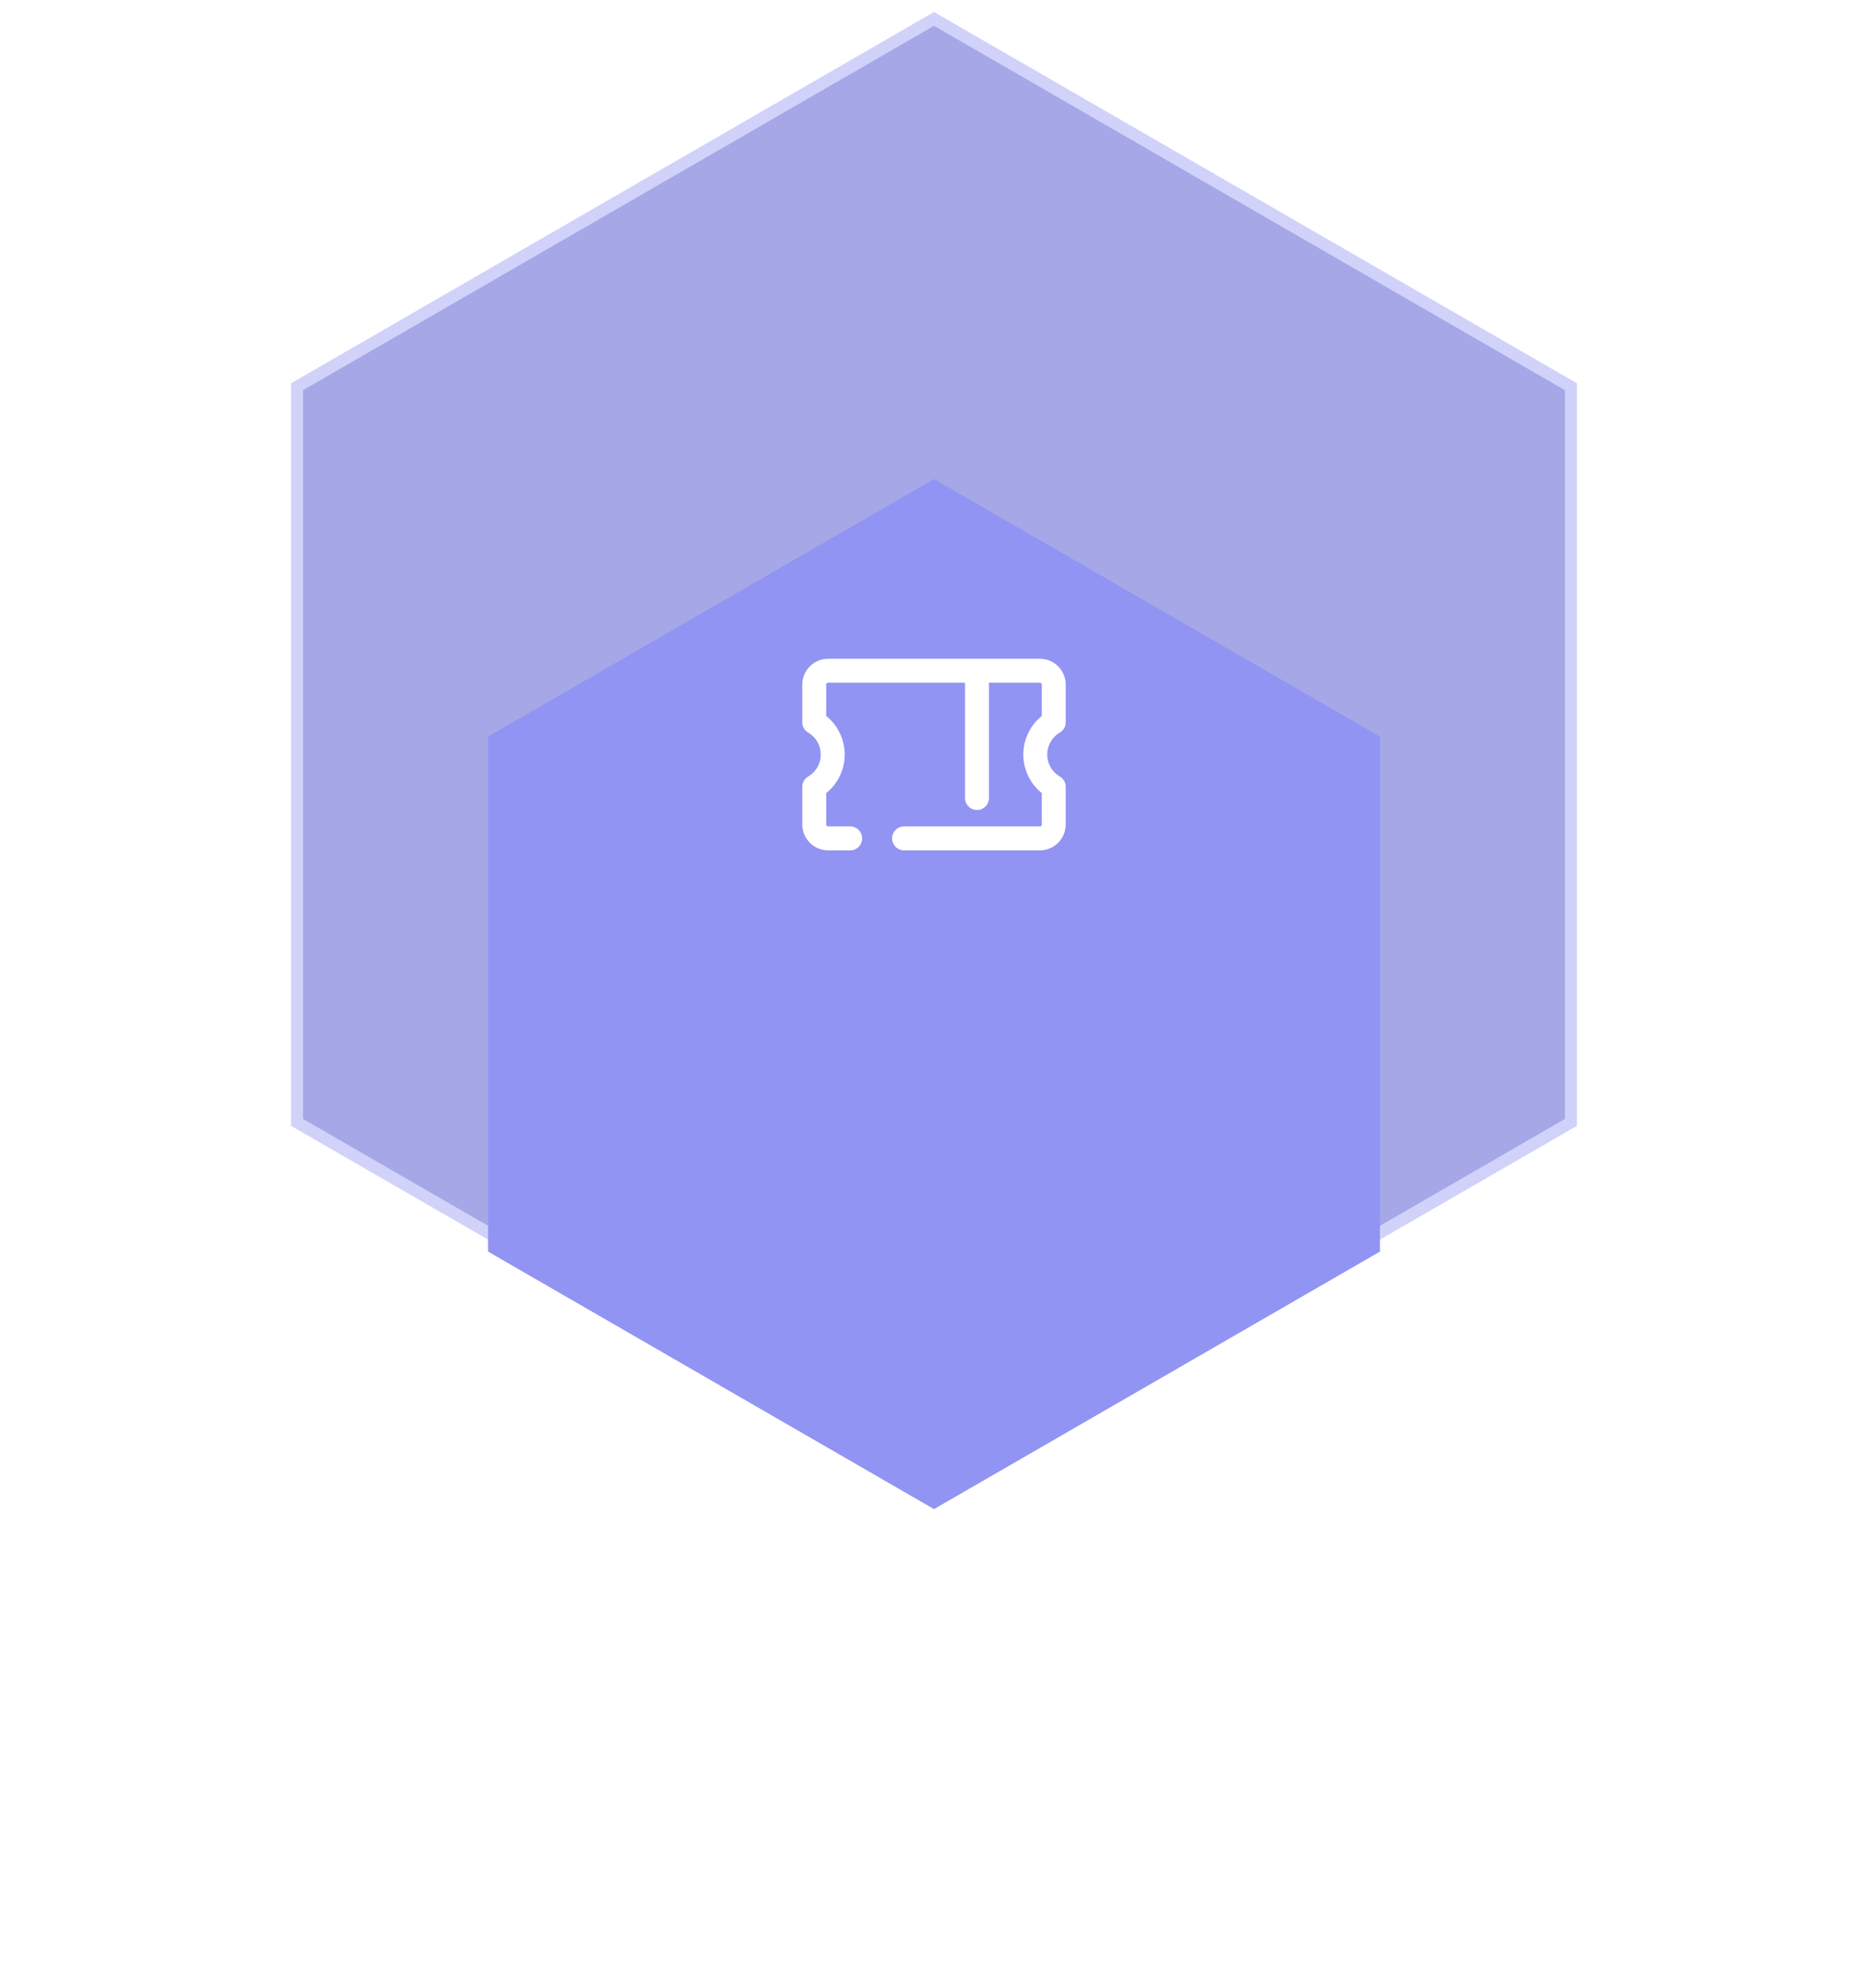 <svg width="156" height="166" viewBox="0 0 156 166" fill="none" xmlns="http://www.w3.org/2000/svg">
<path d="M131.193 93.712V32.289L78 1.577L24.807 32.289V93.712L78 124.424L131.193 93.712Z" fill="#A5A7E7" stroke="#D1D2FA"/>
<g filter="url(#filter0_d_129_255)">
<path d="M78 20L115.239 41.5V84.5L78 106L40.761 84.5V41.5L78 20Z" fill="#9194F2"/>
</g>
<path d="M81.59 56.778V66.63M71 70H69.154C68.517 70 68 69.477 68 68.833V65.695C68.469 65.422 68.858 65.03 69.128 64.557C69.399 64.084 69.541 63.547 69.541 63C69.541 62.453 69.399 61.916 69.128 61.443C68.858 60.97 68.469 60.578 68 60.305V57.167C68 56.523 68.517 56 69.154 56H86.846C87.483 56 88 56.523 88 57.167V60.305C87.531 60.578 87.142 60.97 86.872 61.443C86.601 61.916 86.459 62.453 86.459 63C86.459 63.547 86.601 64.084 86.872 64.557C87.142 65.03 87.531 65.422 88 65.695V68.833C88 69.477 87.483 70 86.846 70H75.5" stroke="white" stroke-width="2" stroke-linecap="round" stroke-linejoin="round"/>
<defs>
<filter id="filter0_d_129_255" x="0.761" y="0" width="154.479" height="166" filterUnits="userSpaceOnUse" color-interpolation-filters="sRGB">
<feFlood flood-opacity="0" result="BackgroundImageFix"/>
<feColorMatrix in="SourceAlpha" type="matrix" values="0 0 0 0 0 0 0 0 0 0 0 0 0 0 0 0 0 0 127 0" result="hardAlpha"/>
<feOffset dy="20"/>
<feGaussianBlur stdDeviation="20"/>
<feComposite in2="hardAlpha" operator="out"/>
<feColorMatrix type="matrix" values="0 0 0 0 0.261 0 0 0 0 0.28 0 0 0 0 0.3 0 0 0 0.08 0"/>
<feBlend mode="normal" in2="BackgroundImageFix" result="effect1_dropShadow_129_255"/>
<feBlend mode="normal" in="SourceGraphic" in2="effect1_dropShadow_129_255" result="shape"/>
</filter>
</defs>
</svg>
